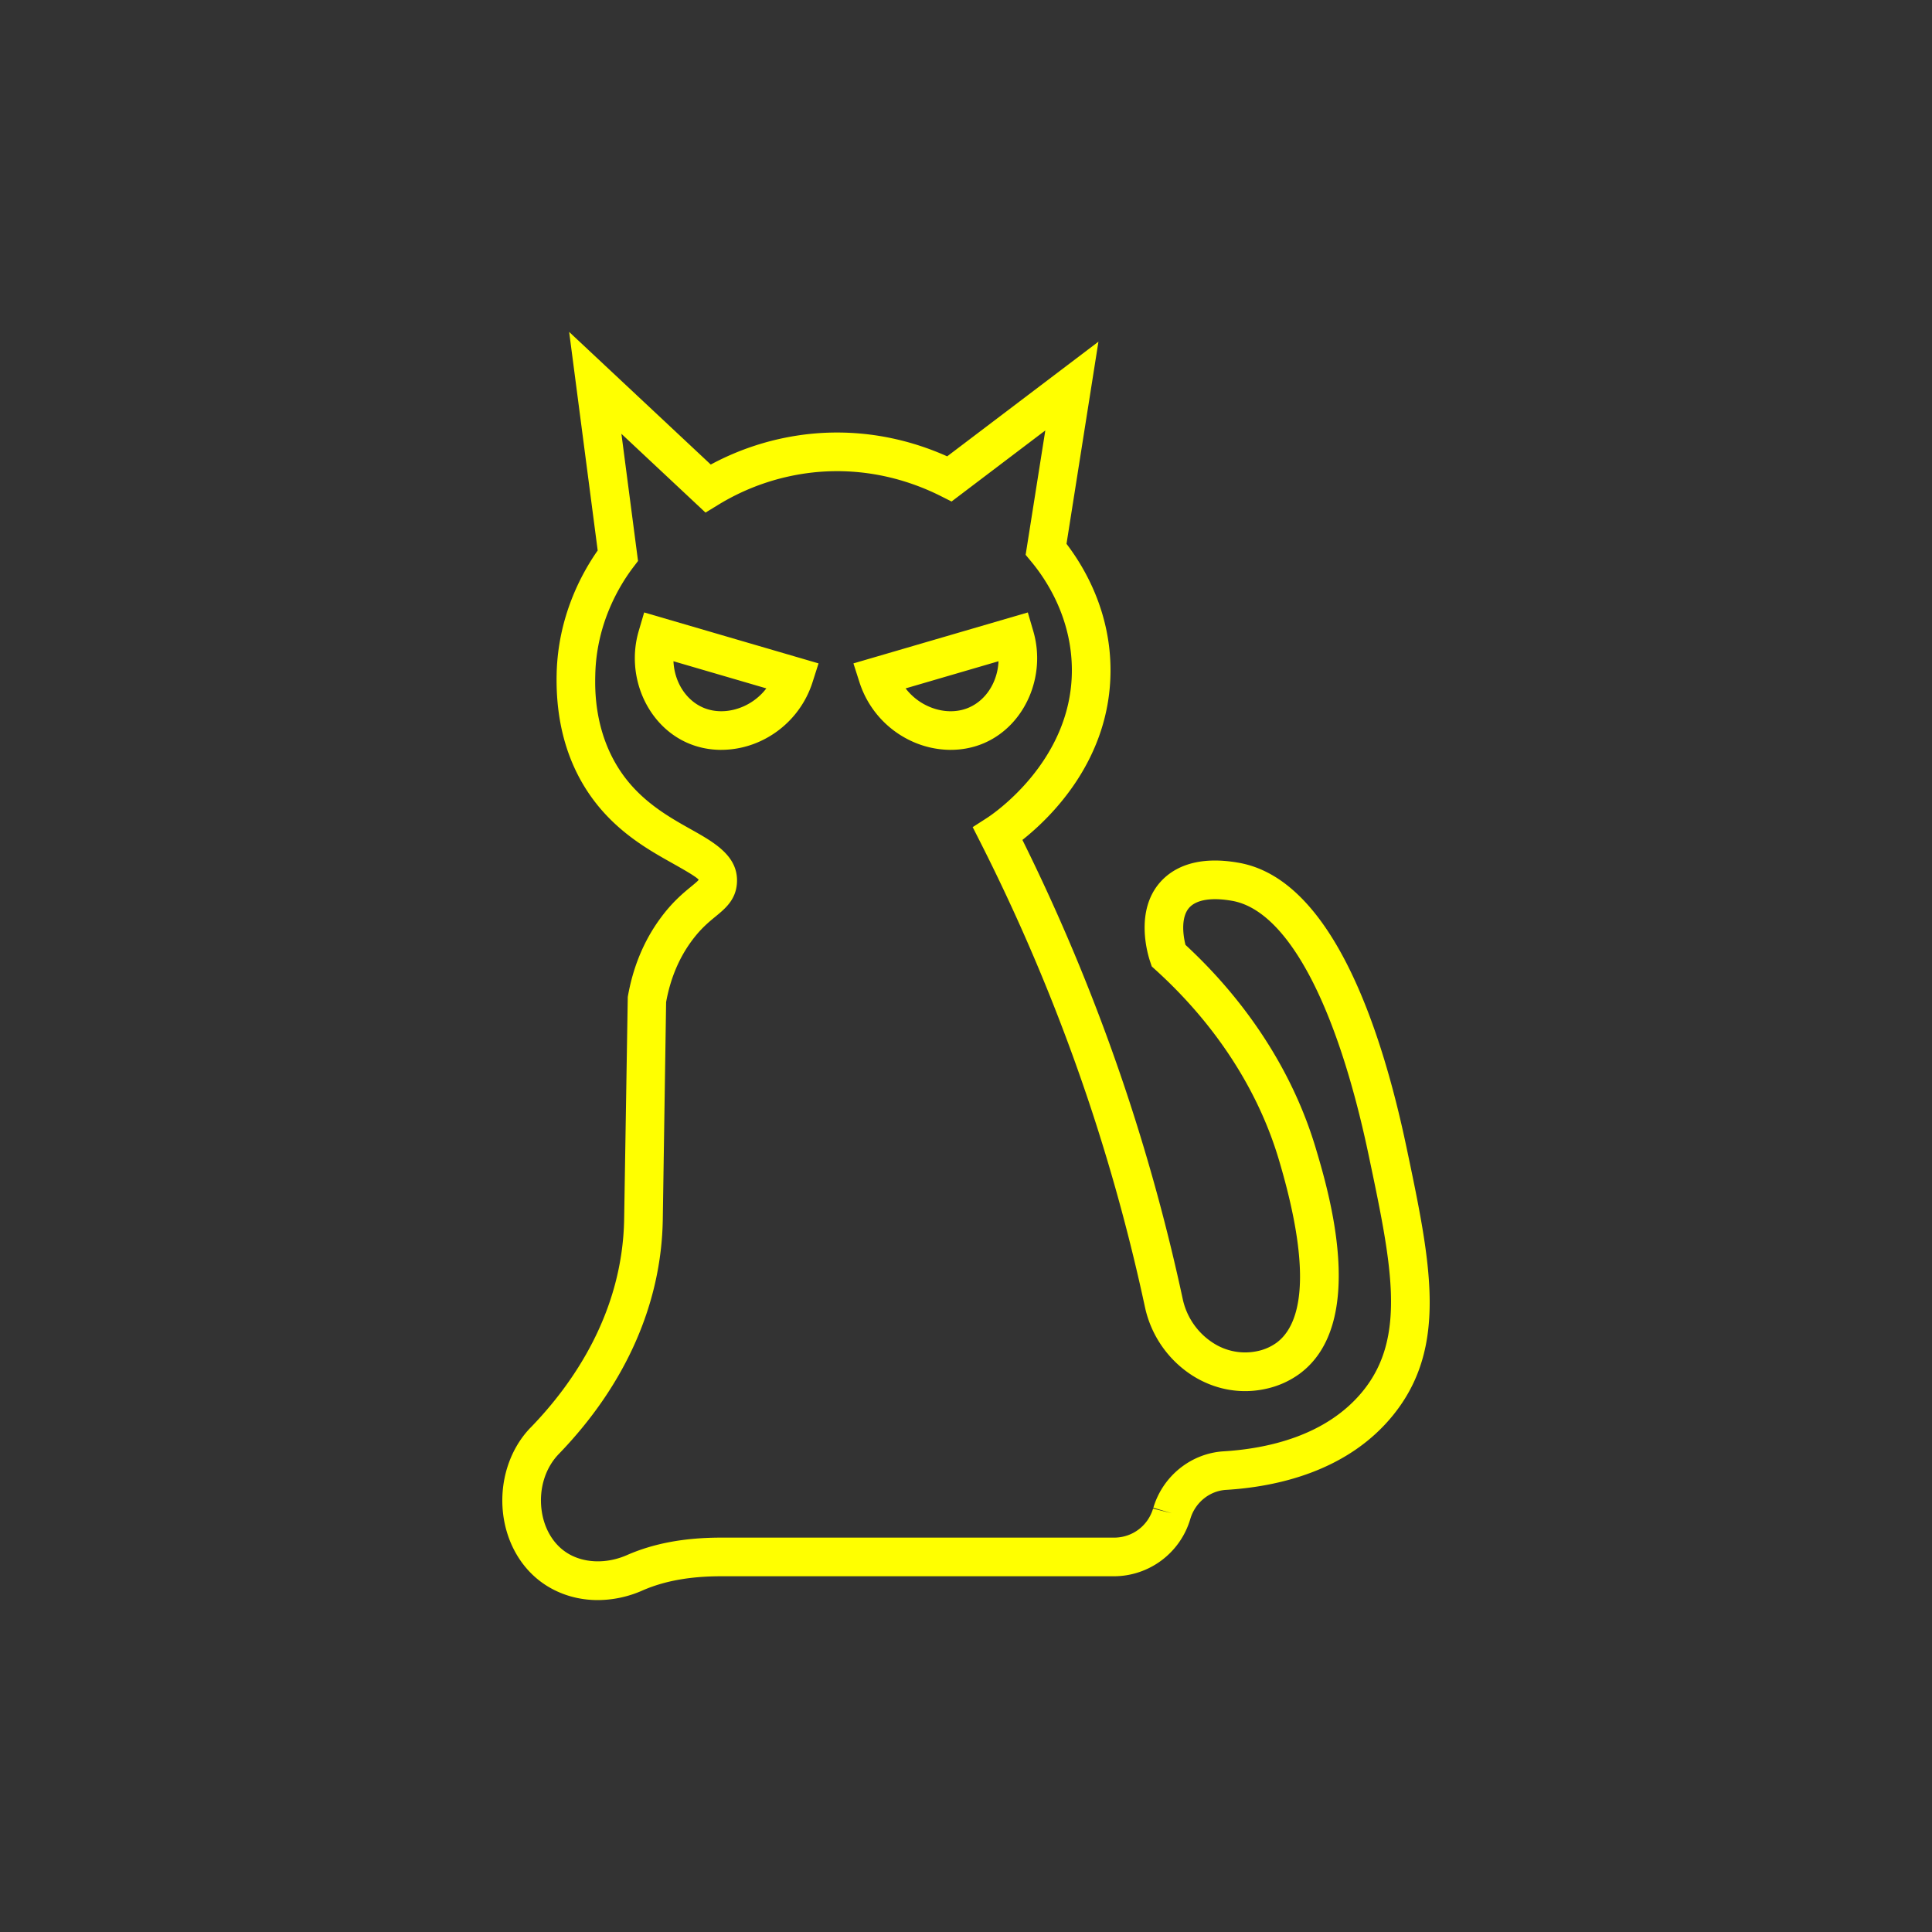 <svg xmlns="http://www.w3.org/2000/svg" viewBox="0 0 100 100"><rect x="0" y="0" width="100" height="100" fill="#333333" stroke="none"/><g fill="#ff0"><path d="M30.94 82.82c-.963 0-1.896-.26-2.69-.772-1.214-.781-2.017-2.124-2.208-3.683-.2-1.646.315-3.3 1.375-4.426l.07-.071c2.144-2.214 4.745-5.908 4.819-10.79l.187-11.473c.264-1.535.829-2.902 1.68-4.063.616-.845 1.185-1.312 1.6-1.653.155-.128.35-.287.39-.352-.101-.149-.873-.582-1.382-.869-1.266-.71-2.998-1.683-4.296-3.59-1.166-1.716-1.73-3.808-1.673-6.217.07-2.922 1.266-5.143 2.124-6.369L29.459 17.18l7.33 6.865a13.885 13.885 0 0 1 5.084-1.58c2.983-.318 5.46.396 7.153 1.155l7.829-5.935-1.653 10.464c.964 1.264 2.286 3.55 2.278 6.573-.012 4.598-3.08 7.58-4.56 8.752a101.662 101.662 0 0 1 5.51 13.454 101.782 101.782 0 0 1 2.788 10.31 3.596 3.596 0 0 0 1.57 2.27 3.04 3.04 0 0 0 2.322.42 2.59 2.59 0 0 0 .95-.418c1.111-.805 2.036-3.107.129-9.501-1.078-3.613-3.284-7.006-6.381-9.811l-.193-.176-.083-.247c-.145-.43-.797-2.652.538-4.134.609-.676 1.812-1.393 4.088-.977 4.76.873 7.322 8.465 8.633 14.68 1.27 6.031 2.186 10.38-.702 13.926-2.352 2.887-5.991 3.686-8.63 3.846-.853.052-1.594.653-1.846 1.496l-.015.05a4.129 4.129 0 0 1-3.932 2.925h-20.34c-1.609 0-2.943.241-4.076.738a5.765 5.765 0 0 1-2.31.495zm3.538-30.95-.172 11.237c-.066 4.384-1.937 8.595-5.407 12.177-.685.725-1 1.777-.871 2.84.118.967.593 1.784 1.305 2.243.85.549 2.044.595 3.115.126 1.391-.61 2.987-.906 4.878-.906h20.34c.938 0 1.748-.604 2.017-1.503l.972.242-.958-.286c.49-1.644 1.953-2.817 3.64-2.92 2.24-.137 5.307-.787 7.201-3.113 2.286-2.805 1.495-6.558.298-12.24-1.652-7.834-4.217-12.619-7.037-13.136-1.066-.194-1.865-.07-2.243.349-.426.473-.338 1.367-.195 1.927 3.256 3.014 5.586 6.65 6.744 10.53.67 2.25 2.713 9.095-.871 11.693a4.596 4.596 0 0 1-1.675.747c-1.314.303-2.678.06-3.845-.682a5.61 5.61 0 0 1-2.451-3.538 99.768 99.768 0 0 0-2.733-10.106 99.888 99.888 0 0 0-5.776-13.935l-.408-.804.758-.488c.179-.116 4.363-2.868 4.376-7.607.007-2.706-1.315-4.702-2.104-5.65l-.289-.349 1.018-6.438-4.852 3.678-.556-.28c-1.443-.726-3.757-1.529-6.613-1.224a11.88 11.88 0 0 0-4.917 1.68l-.65.397-4.353-4.077.86 6.582-.248.326c-.707.933-1.902 2.893-1.964 5.546-.018.74-.07 2.99 1.327 5.045 1.032 1.518 2.468 2.324 3.62 2.971 1.219.684 2.479 1.392 2.384 2.791-.058.862-.611 1.317-1.1 1.719-.37.303-.789.648-1.257 1.288-.653.892-1.092 1.95-1.308 3.148z"/><path d="M49.207 38.813a4.856 4.856 0 0 1-1.99-.436 5.05 5.05 0 0 1-2.731-3.064l-.313-.976L53.2 31.7l.28.957c.686 2.327-.42 4.871-2.514 5.793-.55.242-1.15.362-1.758.362zm-2.333-3.182c.304.395.702.715 1.164.923.712.322 1.487.346 2.122.065.905-.398 1.477-1.352 1.523-2.393l-4.809 1.405zm-9.54 3.182c-.61 0-1.208-.121-1.758-.363-2.095-.922-3.2-3.467-2.515-5.793l.281-.957 9.026 2.637-.312.977a5.054 5.054 0 0 1-2.731 3.064 4.86 4.86 0 0 1-1.99.434zm-2.476-4.587c.046 1.04.618 1.995 1.522 2.393.636.28 1.41.256 2.123-.065a3.04 3.04 0 0 0 1.163-.923l-4.808-1.405z"/></g></svg>